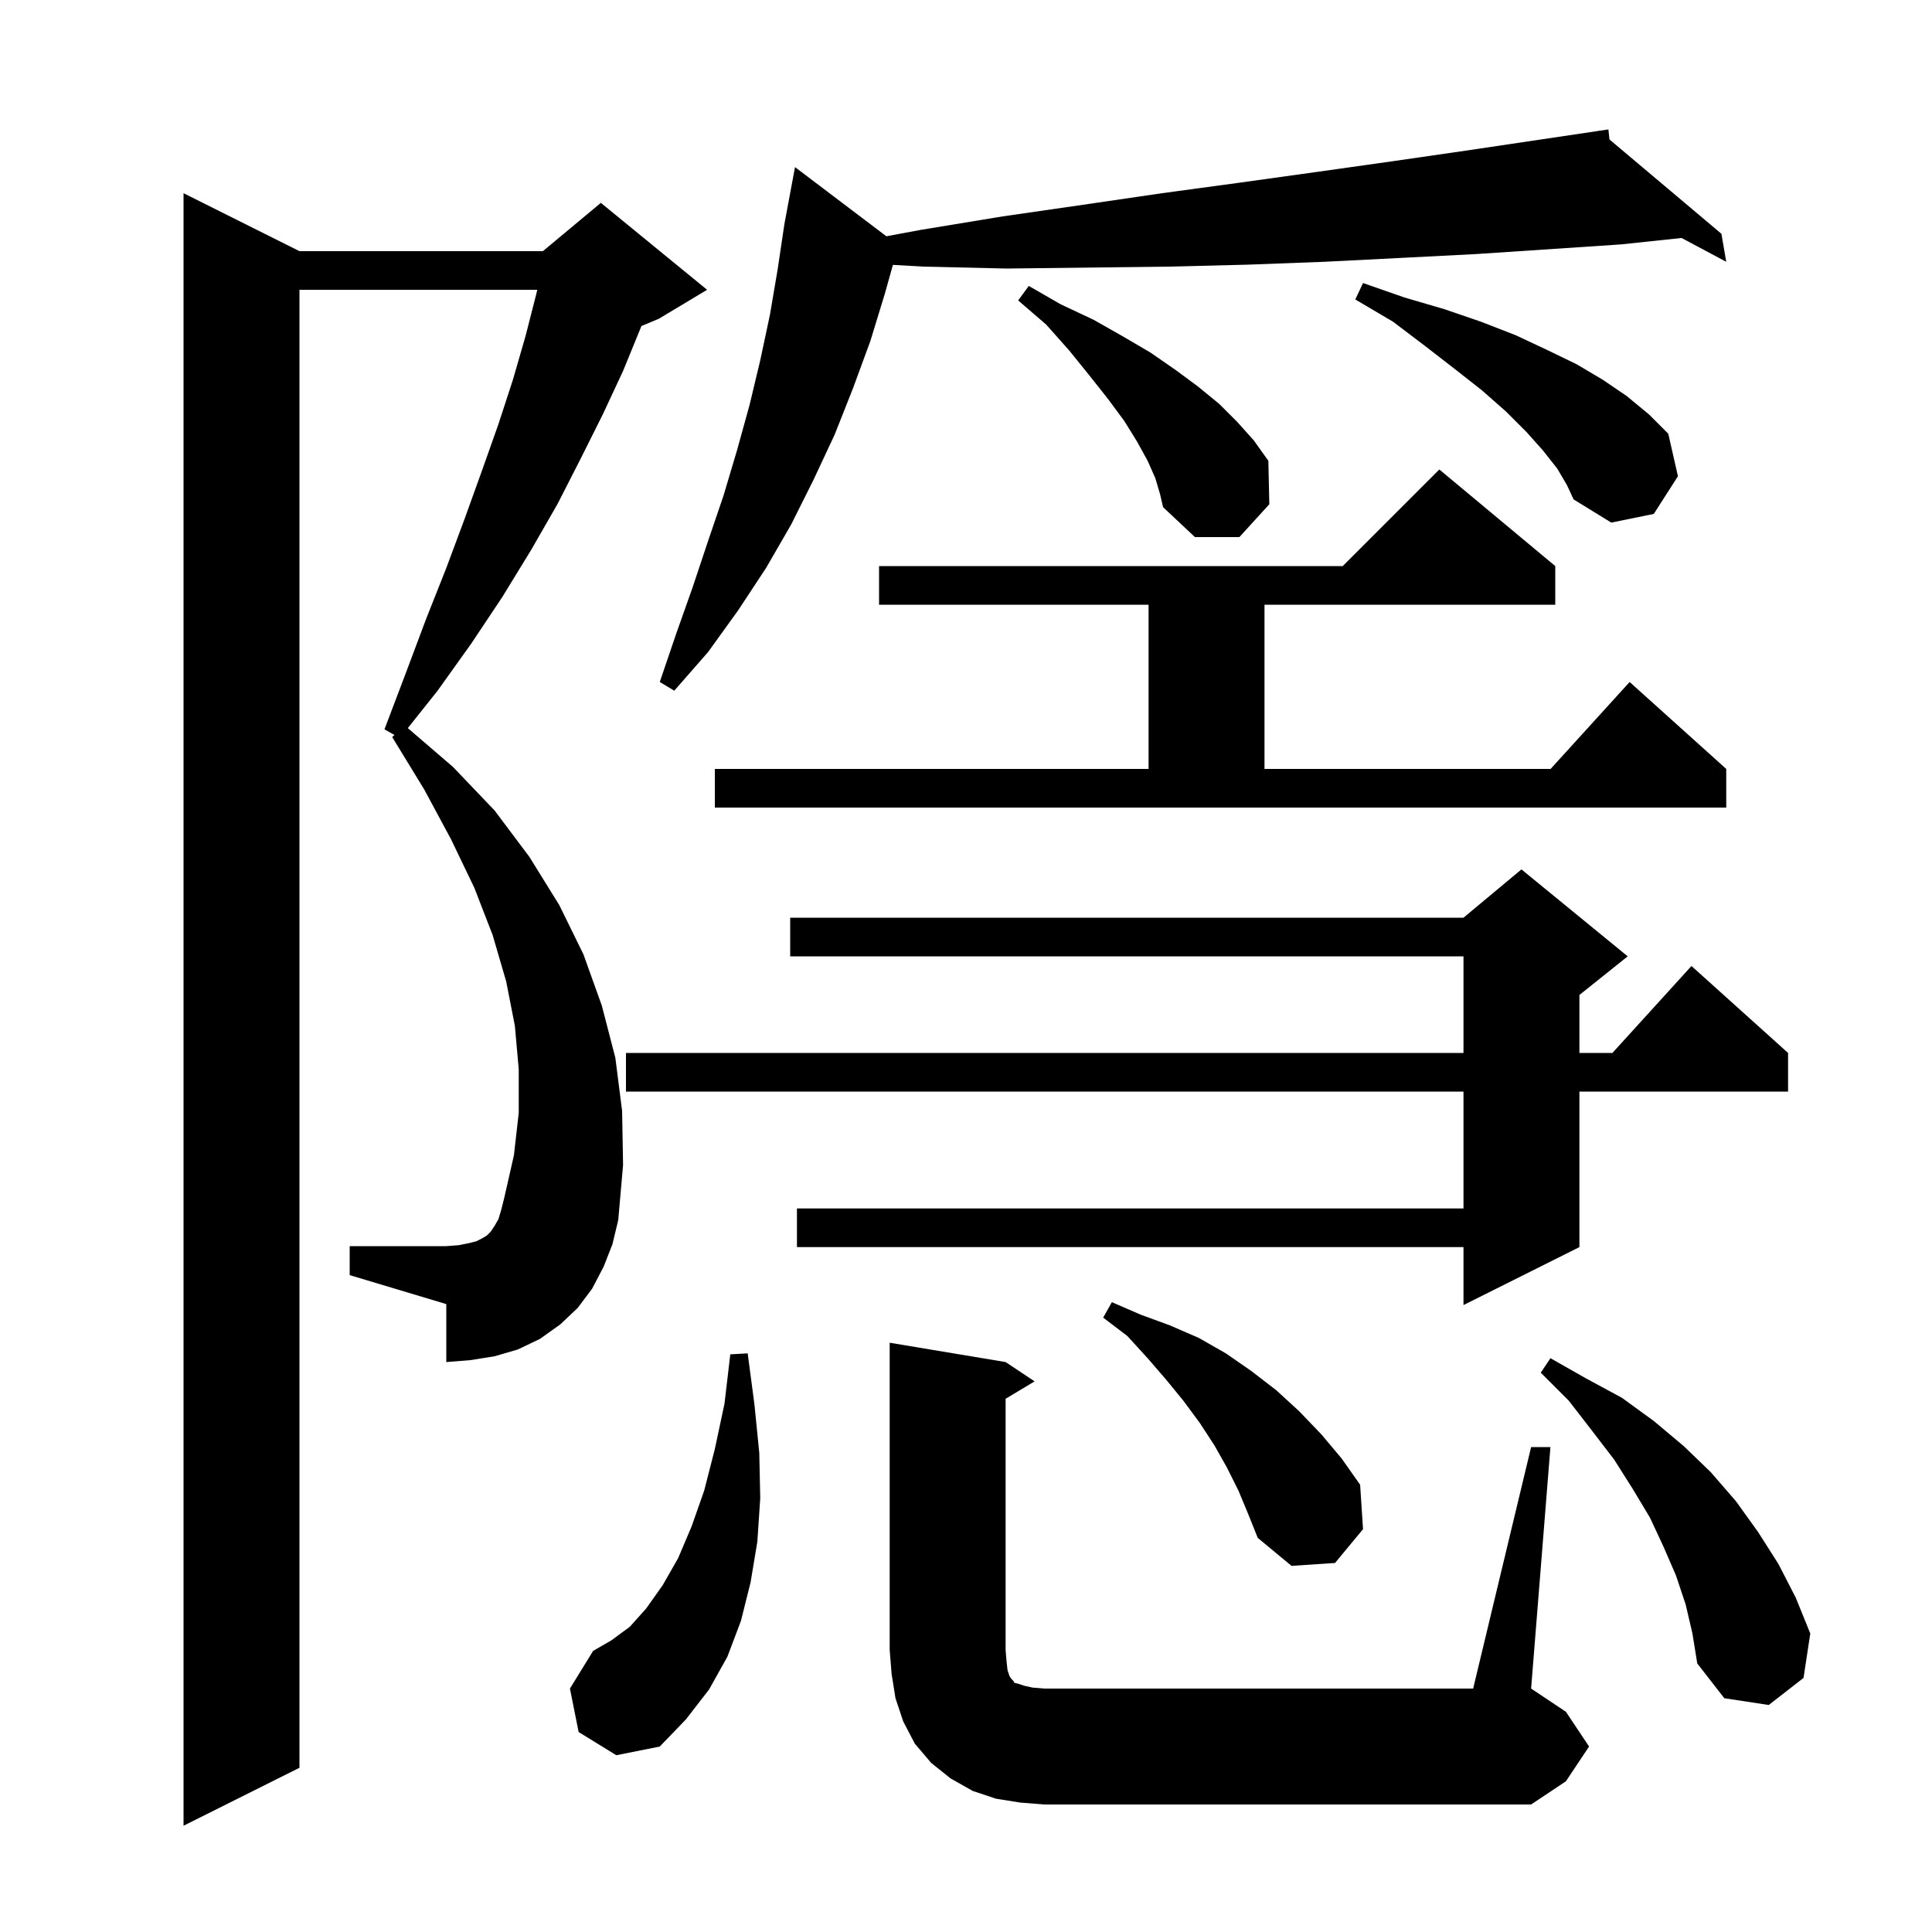 <svg xmlns="http://www.w3.org/2000/svg" xmlns:xlink="http://www.w3.org/1999/xlink" version="1.1" baseProfile="full" viewBox="0 0 200 200" width="200" height="200">
<g fill="black">
<path d="M 62.5 131.1 L 61.3 133.4 L 59.8 135.4 L 58.0 137.1 L 55.9 138.6 L 53.6 139.7 L 51.2 140.4 L 48.7 140.8 L 46.2 141.0 L 46.2 135.0 L 36.2 132.0 L 36.2 129.0 L 46.2 129.0 L 47.5 128.9 L 48.5 128.7 L 49.3 128.5 L 49.9 128.2 L 50.4 127.9 L 50.8 127.5 L 51.2 126.9 L 51.6 126.2 L 51.9 125.2 L 52.2 124.0 L 53.2 119.6 L 53.7 115.2 L 53.7 110.7 L 53.3 106.2 L 52.4 101.6 L 51.0 96.8 L 49.1 91.9 L 46.7 86.9 L 43.9 81.7 L 40.6 76.3 L 40.836 76.083 L 39.8 75.5 L 42.0 69.7 L 44.1 64.1 L 46.2 58.8 L 48.1 53.7 L 49.9 48.7 L 51.6 43.9 L 53.1 39.3 L 54.4 34.8 L 55.5 30.5 L 55.619 30.0 L 31.0 30.0 L 31.0 183.0 L 19.0 189.0 L 19.0 20.0 L 31.0 26.0 L 56.2 26.0 L 62.2 21.0 L 73.2 30.0 L 68.2 33.0 L 66.396 33.752 L 66.3 34.0 L 64.5 38.4 L 62.4 42.9 L 60.1 47.5 L 57.7 52.2 L 55.0 56.9 L 52.0 61.8 L 48.8 66.6 L 45.3 71.5 L 42.217 75.373 L 46.9 79.4 L 51.2 83.9 L 54.8 88.7 L 57.9 93.7 L 60.4 98.8 L 62.3 104.1 L 63.7 109.5 L 64.4 115.0 L 64.5 120.6 L 64.0 126.3 L 63.4 128.8 Z M 105.6 186.6 L 103.1 186.2 L 100.7 185.4 L 98.4 184.1 L 96.4 182.5 L 94.7 180.5 L 93.5 178.2 L 92.7 175.8 L 92.3 173.3 L 92.1 170.8 L 92.1 139.0 L 104.1 141.0 L 107.1 143.0 L 104.1 144.8 L 104.1 170.8 L 104.2 172.0 L 104.3 172.9 L 104.5 173.5 L 104.7 173.8 L 104.9 174.0 L 105.0 174.2 L 105.4 174.3 L 106.0 174.5 L 106.9 174.7 L 108.1 174.8 L 152.5 174.8 L 158.5 149.8 L 160.5 149.8 L 158.5 174.8 L 162.1 177.2 L 164.5 180.8 L 162.1 184.4 L 158.5 186.8 L 108.1 186.8 Z M 59.9 179.3 L 59.0 174.8 L 61.4 170.9 L 63.3 169.8 L 65.2 168.4 L 66.9 166.5 L 68.6 164.1 L 70.2 161.3 L 71.6 158.0 L 72.9 154.3 L 74.0 150.0 L 75.0 145.3 L 75.6 140.2 L 77.4 140.1 L 78.1 145.4 L 78.6 150.4 L 78.7 155.1 L 78.4 159.6 L 77.7 163.8 L 76.7 167.8 L 75.3 171.5 L 73.4 174.9 L 71.0 178.0 L 68.3 180.8 L 63.8 181.7 Z M 174.5 166.1 L 173.5 163.1 L 172.2 160.1 L 170.8 157.1 L 169.0 154.1 L 167.1 151.1 L 164.8 148.1 L 162.4 145.0 L 159.5 142.1 L 160.5 140.6 L 164.2 142.7 L 167.9 144.7 L 171.2 147.1 L 174.3 149.7 L 177.1 152.4 L 179.7 155.4 L 182.0 158.6 L 184.1 161.9 L 185.9 165.4 L 187.4 169.1 L 186.7 173.7 L 183.1 176.5 L 178.5 175.8 L 175.7 172.2 L 175.2 169.1 Z M 128.2 154.3 L 127.0 151.9 L 125.7 149.6 L 124.2 147.3 L 122.5 145.0 L 120.7 142.8 L 118.8 140.6 L 116.7 138.3 L 114.2 136.4 L 115.1 134.8 L 118.1 136.1 L 121.1 137.2 L 124.1 138.5 L 126.9 140.1 L 129.5 141.9 L 132.1 143.9 L 134.5 146.1 L 136.8 148.5 L 138.9 151.0 L 140.8 153.7 L 141.1 158.3 L 138.2 161.8 L 133.7 162.1 L 130.2 159.2 L 129.2 156.7 Z M 168.5 99.0 L 163.5 103.0 L 163.5 109.0 L 166.918 109.0 L 175.1 100.0 L 185.1 109.0 L 185.1 113.0 L 163.5 113.0 L 163.5 129.1 L 151.5 135.1 L 151.5 129.1 L 82.5 129.1 L 82.5 125.1 L 151.5 125.1 L 151.5 113.0 L 64.8 113.0 L 64.8 109.0 L 151.5 109.0 L 151.5 99.0 L 81.8 99.0 L 81.8 95.0 L 151.5 95.0 L 157.5 90.0 Z M 74.0 79.6 L 118.9 79.6 L 118.9 62.6 L 91.0 62.6 L 91.0 58.6 L 139.0 58.6 L 149.0 48.6 L 161.0 58.6 L 161.0 62.6 L 130.9 62.6 L 130.9 79.6 L 160.518 79.6 L 168.7 70.6 L 178.7 79.6 L 178.7 83.6 L 74.0 83.6 Z M 91.757 24.459 L 95.3 23.8 L 103.8 22.4 L 112.1 21.2 L 120.3 20.0 L 128.4 18.9 L 136.3 17.8 L 144.1 16.7 L 151.7 15.6 L 165.509 13.547 L 165.5 13.5 L 165.549 13.541 L 166.5 13.4 L 166.613 14.438 L 178.2 24.2 L 178.7 27.1 L 174.073 24.636 L 167.8 25.3 L 152.8 26.3 L 145.0 26.7 L 137.1 27.1 L 129.1 27.4 L 121.0 27.6 L 104.2 27.8 L 95.6 27.6 L 92.434 27.42 L 91.6 30.4 L 90.1 35.3 L 88.3 40.2 L 86.4 45.0 L 84.2 49.7 L 81.9 54.3 L 79.3 58.8 L 76.4 63.2 L 73.3 67.5 L 69.8 71.5 L 68.3 70.6 L 70.0 65.6 L 71.7 60.8 L 73.3 56.0 L 74.9 51.3 L 76.3 46.6 L 77.6 41.9 L 78.7 37.3 L 79.7 32.6 L 80.5 27.9 L 81.2 23.2 L 82.3 17.3 Z M 119.6 49.5 L 118.8 47.7 L 117.7 45.7 L 116.4 43.6 L 114.7 41.3 L 112.8 38.9 L 110.7 36.3 L 108.3 33.6 L 105.4 31.1 L 106.5 29.6 L 109.8 31.5 L 113.2 33.1 L 116.2 34.8 L 119.1 36.5 L 121.7 38.3 L 124.0 40.0 L 126.2 41.8 L 128.1 43.7 L 129.8 45.6 L 131.3 47.7 L 131.4 52.2 L 128.3 55.6 L 123.7 55.6 L 120.4 52.5 L 120.1 51.2 Z M 161.2 48.5 L 159.7 46.6 L 158.0 44.7 L 155.9 42.6 L 153.4 40.4 L 150.6 38.2 L 147.5 35.8 L 144.2 33.3 L 140.3 31.0 L 141.1 29.3 L 145.4 30.8 L 149.5 32.0 L 153.3 33.3 L 156.9 34.7 L 160.1 36.2 L 163.2 37.7 L 165.9 39.3 L 168.4 41.0 L 170.7 42.9 L 172.7 44.9 L 173.7 49.3 L 171.2 53.2 L 166.8 54.1 L 162.9 51.7 L 162.2 50.2 Z " />
</g>
</svg>
